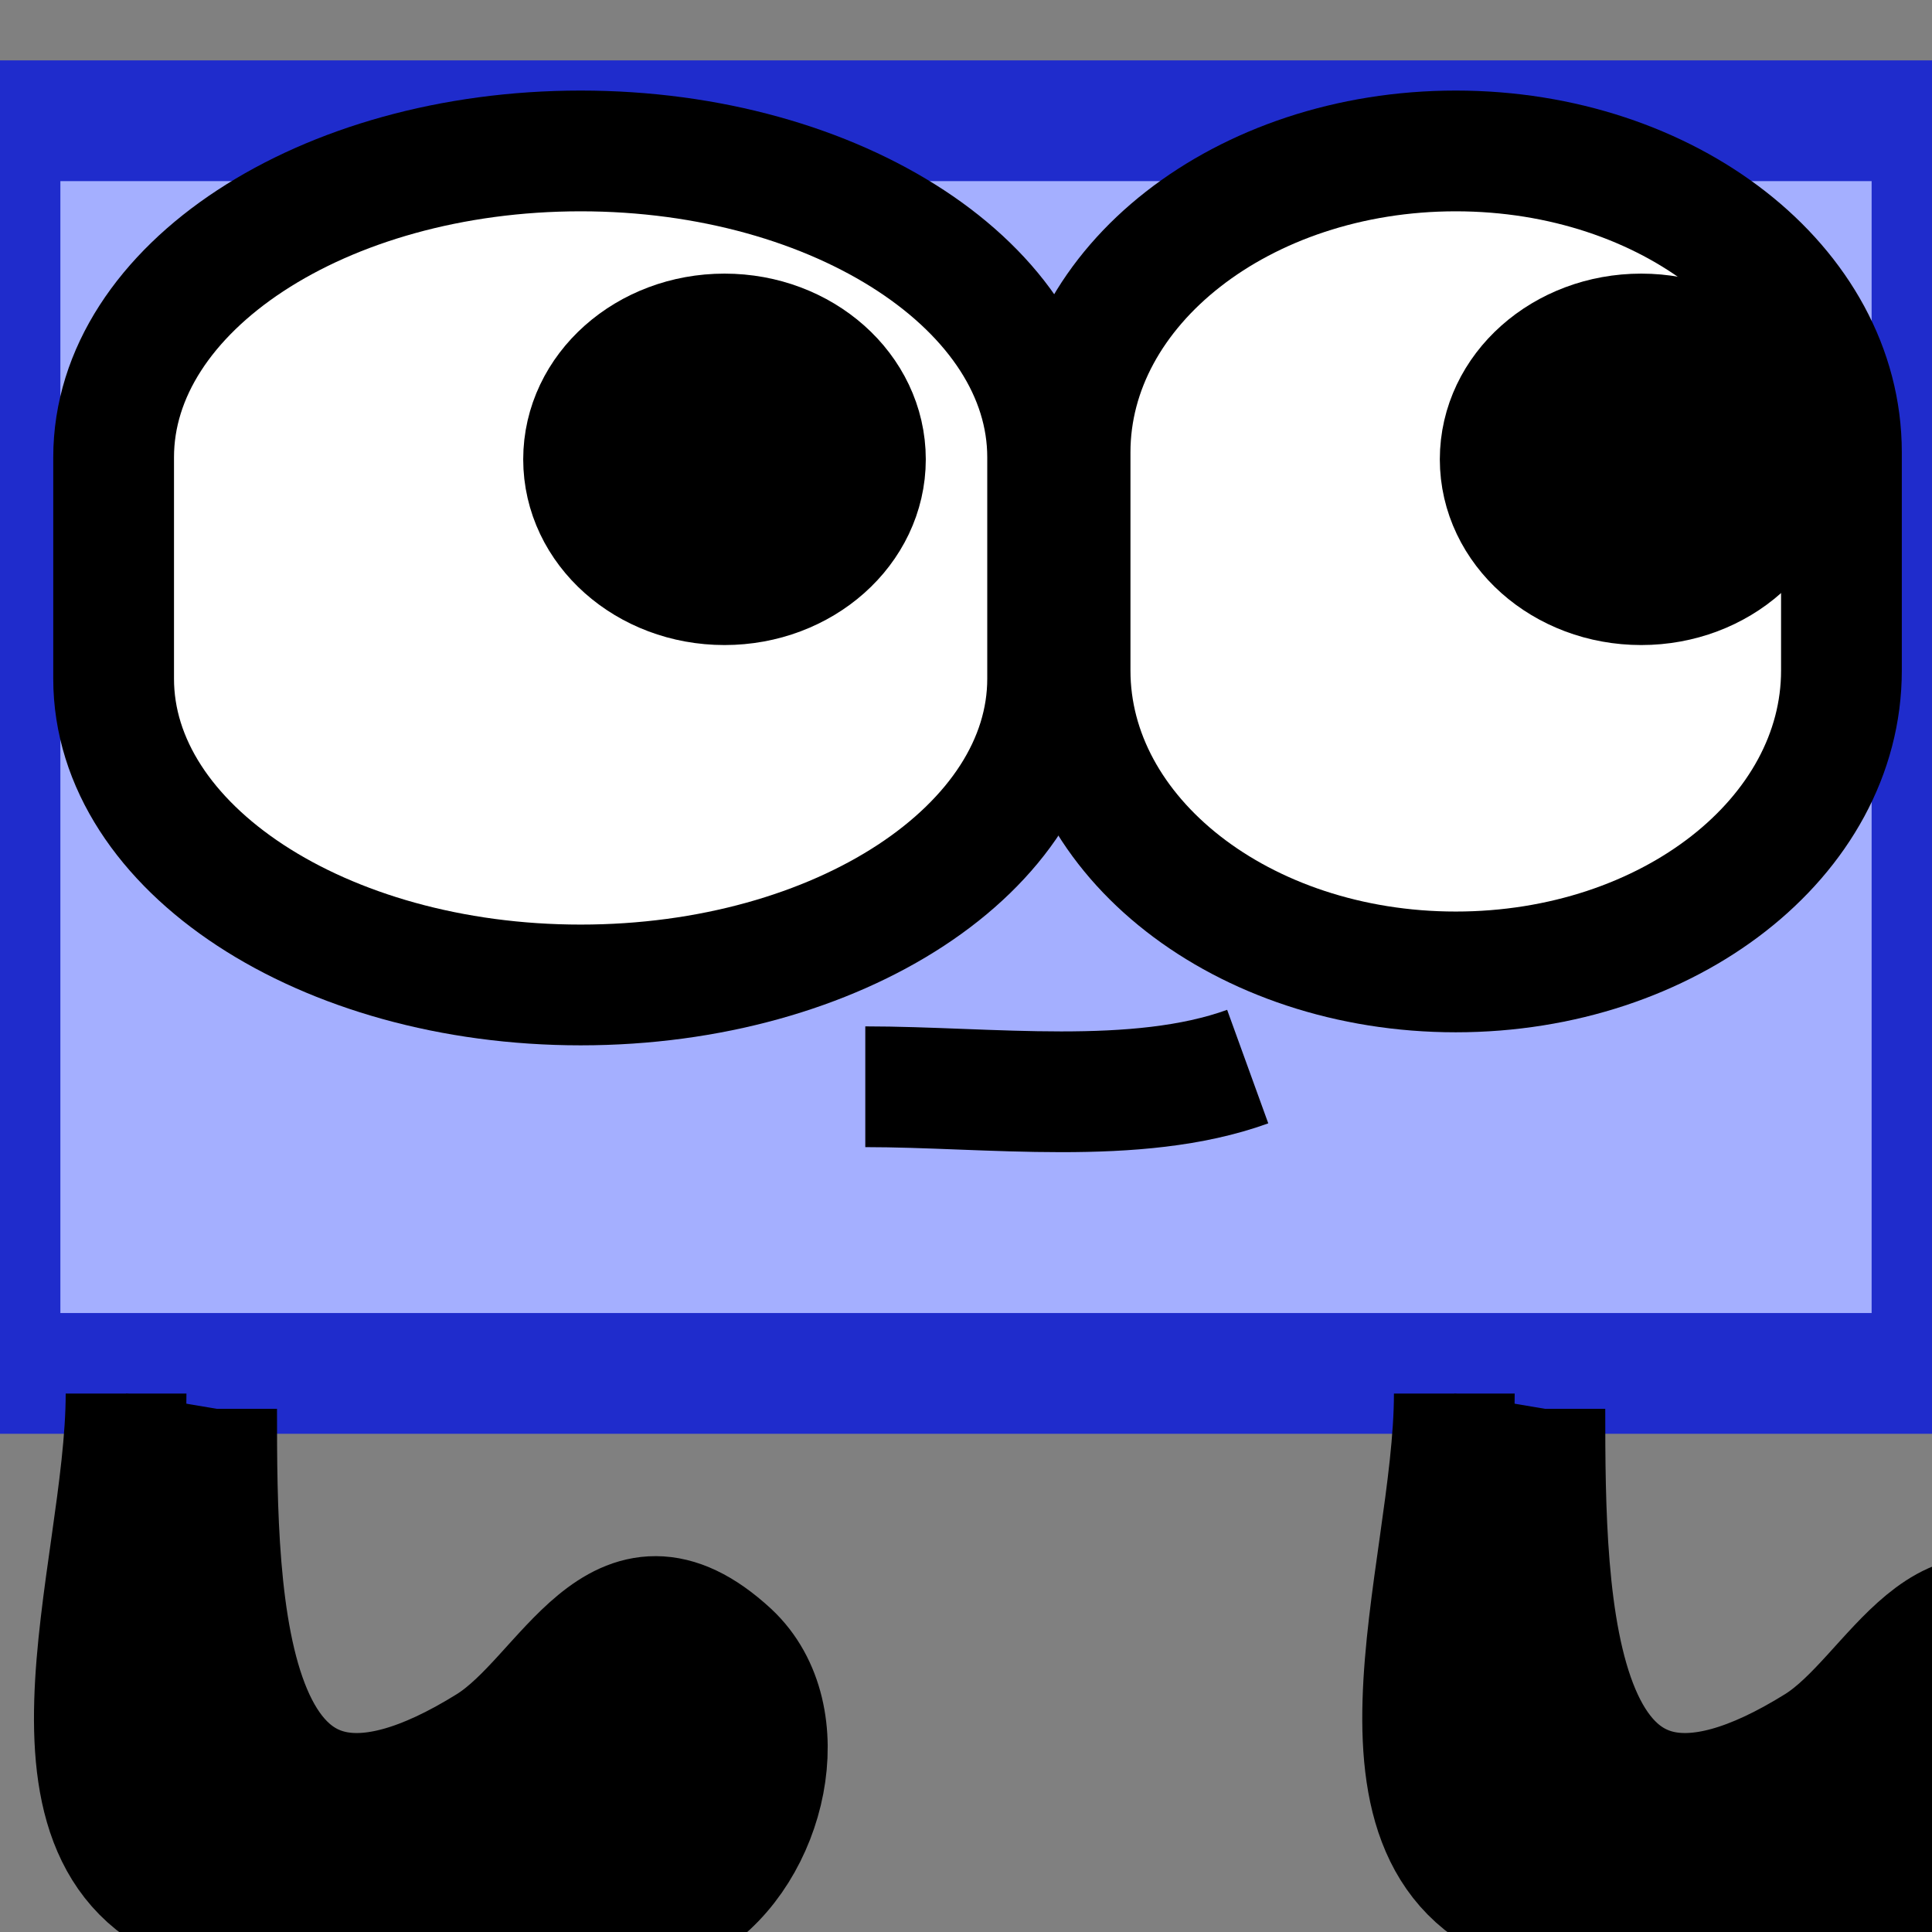 <?xml version="1.0" encoding="utf-8"?>
<!-- Generator: Adobe Illustrator 16.0.0, SVG Export Plug-In . SVG Version: 6.00 Build 0)  -->
<!DOCTYPE svg PUBLIC "-//W3C//DTD SVG 1.1//EN" "http://www.w3.org/Graphics/SVG/1.1/DTD/svg11.dtd">
<svg version="1.1" id="Layer_1" xmlns="http://www.w3.org/2000/svg" xmlns:xlink="http://www.w3.org/1999/xlink" x="0px" y="0px"
	 width="16px" height="16px" viewBox="8 0 16 16" enable-background="new 8 0 16 16" xml:space="preserve">
<rect x="8" y="0" width="16" height="16" fill="#808080" stroke="none"/>
<rect x="8" y="1" fill="#A4AFFF" stroke="#1F2CCC" stroke-miterlimit="10" width="16" height="10.374"/>
<path stroke="#000000" stroke-miterlimit="10" d="M9.044,11.541c0,1.521-0.945,3.854,0.75,4.301c0.684,0.183,3.32,0.271,3.902-0.094
	c0.654-0.412,0.912-1.534,0.35-2.058c-0.936-0.864-1.346,0.355-1.996,0.763c-2.238,1.394-2.256-1.185-2.256-2.786"/>
<path stroke="#000000" stroke-miterlimit="10" d="M20.044,11.541c0,1.521-0.944,3.854,0.75,4.301
	c0.685,0.183,3.319,0.271,3.901-0.094c0.654-0.412,0.912-1.534,0.351-2.058c-0.937-0.864-1.346,0.355-1.996,0.763
	c-2.237,1.394-2.256-1.185-2.256-2.786"/>
<path fill="#FFFFFF" stroke="#000000" stroke-miterlimit="10" d="M16.676,5.621c0,1.401-1.73,2.536-3.867,2.536l0,0
	c-2.136,0-3.868-1.135-3.868-2.536V3.787c0-1.401,1.731-2.537,3.868-2.537l0,0c2.136,0,3.867,1.135,3.867,2.537V5.621z"/>
<path fill="#FFFFFF" stroke="#000000" stroke-miterlimit="10" d="M23.25,5.553c0,1.379-1.429,2.496-3.194,2.496l0,0
	c-1.765,0-3.194-1.117-3.194-2.496V3.746c0-1.378,1.43-2.496,3.194-2.496l0,0c1.766,0,3.194,1.118,3.194,2.496V5.553z"/>
<ellipse stroke="#000000" stroke-miterlimit="10" cx="21.592" cy="3.804" rx="1.168" ry="1.038"/>
<ellipse stroke="#000000" stroke-miterlimit="10" cx="14" cy="3.804" rx="1.167" ry="1.038"/>
<path fill="none" stroke="#000000" stroke-miterlimit="10" d="M18.333,8.833C17.411,9.167,16.191,9,15.166,9"/>
</svg>
